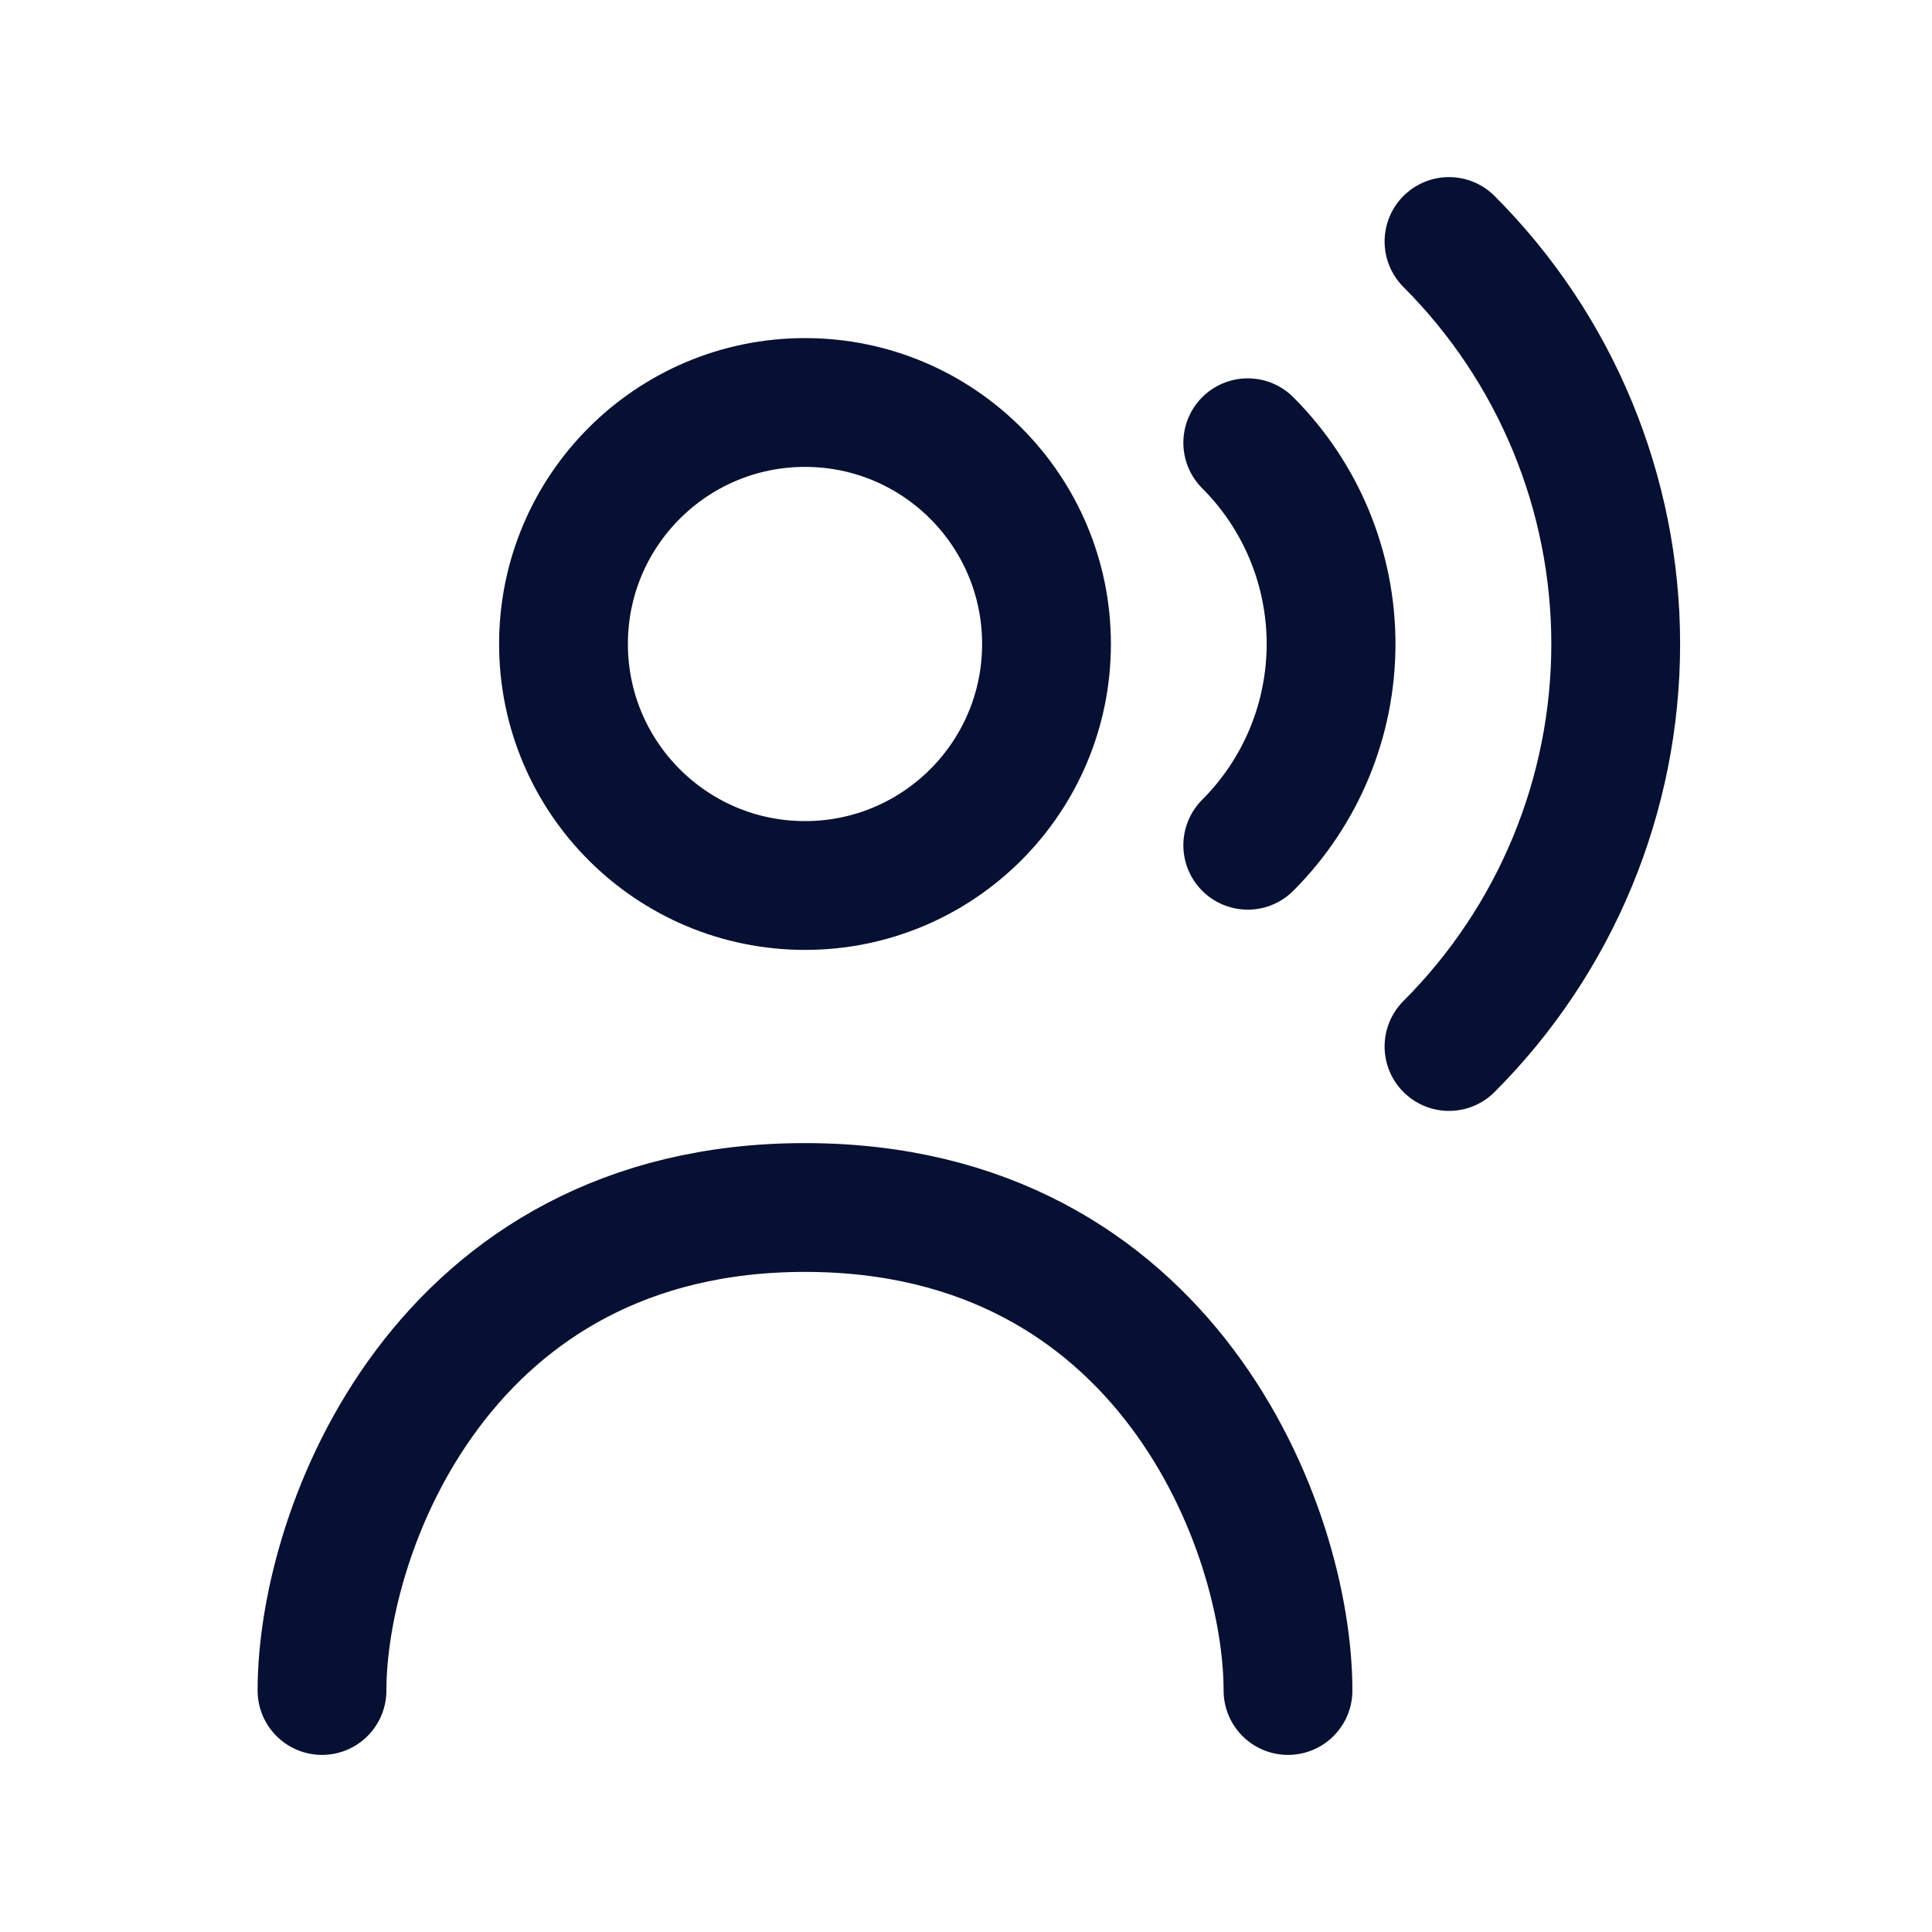 <svg width="24" height="24" viewBox="0 0 24 24" fill="none" xmlns="http://www.w3.org/2000/svg">
<path d="M15.5 10.5C16.163 9.837 16.535 8.938 16.535 8C16.535 7.062 16.163 6.163 15.5 5.5M18 13C19.326 11.674 20.071 9.875 20.071 8C20.071 6.125 19.326 4.326 18 3" stroke="#061032" stroke-width="1.6" stroke-linecap="round" stroke-linejoin="round"/>
<circle cx="10" cy="8" r="3" stroke="#061032" stroke-width="1.6"/>
<path d="M4 21C4 19 5.5 15 10 15C14.5 15 16 19 16 21" stroke="#061032" stroke-width="1.6" stroke-linecap="round"/>
</svg>
